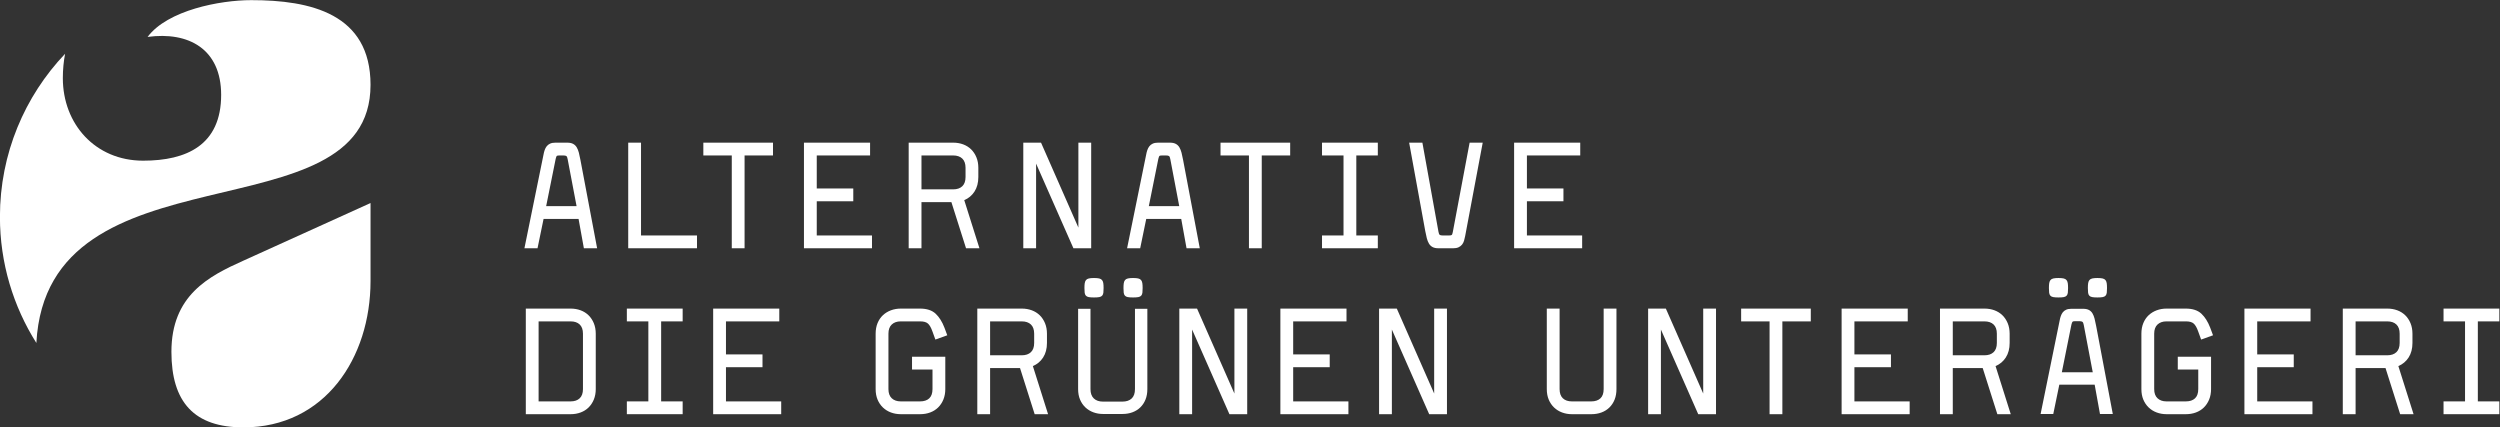 <?xml version="1.0" encoding="UTF-8"?>
<svg version="1.1" viewBox="0 0 1968.2 336.44" xmlns="http://www.w3.org/2000/svg">
    <rect x="0" y="0" width="1968.2" height="336.44" fill="#333333" stroke="none"/>
    <g transform="matrix(1.333 0 0 -1.333 -221.37 450.92)">
        <g transform="translate(384.91 288.14)">
            <path
                d="m0 0c0 42.139-35.541 50.055-70.452 50.055-18.418 0-49.382-5.927-61.224-21.726 24.365 3.302 43.451-7.249 43.451-34.224 0-29.64-20.392-38.868-46.081-38.868-28.329 0-47.419 21.736-47.419 48.71 0 5.115 0.469 9.915 1.328 14.425-23.83-25.048-38.483-58.979-38.483-96.275 0-27.403 7.895-52.919 21.517-74.52 6.405 119.45 197.36 61.147 197.36 152.42"
                fill="#fff"/>
        </g>
        <g transform="translate(267.31 130.49)">
            <path
                d="m 0,0 c 0,-29.756 13.456,-44.628 42.524,-44.628 48.169,0 75.077,41.087 75.077,86.434 V 87.87 L 42.524,53.845 C 21.966,44.648 0,33.296 0,0"
                fill="#fff"/>
        </g>
        <g transform="translate(506.6 216.52)">
            <path
                d="m0 0h-17.966l5.624 27.948c0.279 1.188 0.51 1.59 0.656 1.718 0.143 0.124 0.516 0.273 1.484 0.273h2.436c0.838 0 1.428-0.124 1.752-0.367 0.32-0.239 0.567-0.842 0.736-1.794zm1.359 31.531c-0.321 1.254-0.75 2.333-1.275 3.208-0.53 0.884-1.249 1.573-2.136 2.047-0.885 0.472-2.046 0.711-3.452 0.711h-7.047c-1.23 0-2.272-0.194-3.098-0.577-0.828-0.385-1.502-0.91-2.004-1.56-0.499-0.647-0.901-1.405-1.193-2.254-0.29-0.837-0.526-1.766-0.7-2.756l-11.224-55.071-0.03-0.15h7.737l3.567 17.313h20.674l3.132-17.313h7.824l-9.859 52.174c-0.289 1.555-0.597 2.978-0.916 4.228"
                fill="#fff"/>
        </g>
        <g transform="translate(544.66 254.02)">
            <path d="m0 0h-7.558v-62.368h40.618v7.558h-33.06z" fill="#fff"/>
        </g>
        <g transform="translate(598.26 191.65)">
            <path d="m0 0h7.558v54.81h16.791v7.558h-41.14v-7.558h16.791z" fill="#fff"/>
        </g>
        <g transform="translate(648.45 219.4)">
            <path d="m0 0h21.576v7.558h-21.576v19.499h31.494v7.558h-39.052v-62.368h40.183v7.558h-32.625z" fill="#fff"/>
        </g>
        <g transform="translate(710.3 246.46)">
            <path
                d="m0 0h18.729c2.282 0 4.088-0.618 5.369-1.836 1.278-1.218 1.926-3.046 1.926-5.434v-5.481c0-2.389-0.648-4.217-1.926-5.434-1.279-1.218-3.085-1.836-5.369-1.836h-18.729zm25.259-26.395c2.514 1.053 4.546 2.751 6.041 5.05 1.514 2.33 2.282 5.221 2.282 8.594v5.481c0 2.266-0.384 4.346-1.141 6.181s-1.806 3.415-3.116 4.696c-1.313 1.282-2.893 2.272-4.699 2.943-1.807 0.669-3.782 1.008-5.872 1.008h-26.312v-62.368h7.558v27.231h17.677l8.614-27.144 0.027-0.087h7.918z"
                fill="#fff"/>
        </g>
        <g transform="translate(810.53 254.02)">
            <path
                d="m0 0h-7.558v-50.165l-22.033 50.09-0.032 0.075h-10.473v-62.368h7.558v49.992l22.006-49.917 0.033-0.075h10.499z"
                fill="#fff"/>
        </g>
        <g transform="translate(844.57 216.52)">
            <path
                d="m0 0 5.625 27.947c0.279 1.189 0.511 1.591 0.657 1.719 0.142 0.124 0.514 0.273 1.483 0.273h2.436c0.838 0 1.428-0.124 1.751-0.367 0.32-0.239 0.568-0.842 0.736-1.794l5.279-27.778zm-1.529-7.558h20.674l3.131-17.313h7.825l-9.859 52.174c-0.29 1.558-0.597 2.98-0.916 4.228-0.321 1.254-0.751 2.334-1.275 3.208-0.53 0.884-1.249 1.573-2.137 2.047-0.885 0.472-2.046 0.711-3.451 0.711h-7.047c-1.23 0-2.272-0.194-3.098-0.577-0.828-0.385-1.502-0.909-2.004-1.56-0.5-0.647-0.901-1.405-1.193-2.254-0.29-0.839-0.526-1.768-0.7-2.756l-11.224-55.071-0.031-0.15h7.737z"
                fill="#fff"/>
        </g>
        <g transform="translate(928.06 254.02)">
            <path d="m0 0h-41.141v-7.558h16.791v-54.81h7.559v54.81h16.791z" fill="#fff"/>
        </g>
        <g transform="translate(946.86 246.46)">
            <path d="m0 0h12.701v-47.252h-12.701v-7.558h32.962v7.558h-12.702v47.252h12.702v7.558h-32.962z" fill="#fff"/>
        </g>
        <g transform="translate(1024.1 201.19)">
            <path
                d="m0 0c-0.208-1.18-0.465-1.577-0.644-1.703-0.267-0.187-0.799-0.281-1.582-0.281h-3.741c-0.838 0-1.428 0.123-1.752 0.366-0.32 0.24-0.567 0.843-0.734 1.792l-9.484 52.549-0.018 0.103h-7.823l9.509-52.174c0.289-1.558 0.596-2.981 0.915-4.228 0.319-1.248 0.749-2.328 1.276-3.209 0.533-0.886 1.252-1.575 2.137-2.047 0.881-0.471 2.044-0.71 3.452-0.71h8.787c1.231 0 2.273 0.194 3.098 0.577 0.825 0.382 1.512 0.906 2.044 1.556 0.531 0.648 0.933 1.424 1.198 2.305 0.259 0.866 0.48 1.778 0.655 2.71l10.353 55.072 0.028 0.148h-7.736z"
                fill="#fff"/>
        </g>
        <g transform="translate(1100.5 199.21)">
            <path d="m0 0h-32.625v20.195h21.576v7.558h-21.576v19.499h31.494v7.558h-39.053v-62.368h40.184z" fill="#fff"/>
        </g>
        <g transform="translate(503.1 101.21)">
            <path
                d="m0 0h-18.928v47.252h18.928c2.276 0 4.077-0.617 5.351-1.836 1.274-1.217 1.919-3.045 1.919-5.434v-32.711c0-2.39-0.645-4.219-1.919-5.434-1.274-1.219-3.075-1.837-5.351-1.837m10.571 50.86c-1.312 1.282-2.893 2.272-4.698 2.942-1.809 0.669-3.784 1.009-5.873 1.009h-26.486v-62.369h26.486c2.094 0 4.07 0.34 5.873 1.009 1.805 0.669 3.386 1.659 4.698 2.942 1.31 1.28 2.358 2.86 3.117 4.696 0.756 1.836 1.14 3.916 1.14 6.182v32.711c0 2.266-0.384 4.346-1.14 6.182-0.758 1.834-1.807 3.414-3.117 4.696"
                fill="#fff"/>
        </g>
        <g transform="translate(536.29 148.46)">
            <path d="m0 0h12.702v-47.252h-12.702v-7.558h32.962v7.558h-12.702v47.252h12.702v7.559h-32.962z" fill="#fff"/>
        </g>
        <g transform="translate(594.83 121.4)">
            <path d="m0 0h21.576v7.558h-21.576v19.499h31.494v7.558h-39.052v-62.368h40.183v7.558h-32.625z" fill="#fff"/>
        </g>
        <g transform="translate(718.63 153.03)">
            <path
                d="m0 0c-2.133 1.984-5.22 2.991-9.176 2.991h-11.397c-2.033 0-3.98-0.34-5.786-1.009s-3.4-1.644-4.74-2.896c-1.341-1.254-2.405-2.82-3.162-4.654-0.757-1.833-1.14-3.942-1.14-6.269v-32.712c0-2.328 0.383-4.423 1.14-6.224 0.757-1.807 1.821-3.373 3.161-4.654 1.341-1.283 2.935-2.272 4.741-2.941 1.801-0.669 3.747-1.009 5.786-1.009h11.484c2.094 0 4.069 0.339 5.872 1.006 1.805 0.667 3.385 1.654 4.698 2.933 1.311 1.278 2.359 2.855 3.117 4.686 0.757 1.83 1.141 3.904 1.141 6.165v19.129h-19.652v-7.558h12.094v-11.533c0-2.446-0.648-4.289-1.925-5.476-1.281-1.191-3.088-1.794-5.37-1.794h-11.522c-2.17 0-3.933 0.618-5.239 1.838-1.306 1.214-1.968 3.043-1.968 5.432v32.712c0 2.389 0.662 4.216 1.968 5.433 1.307 1.218 3.069 1.837 5.239 1.837h11.609c2.052 0 3.581-0.443 4.542-1.316 0.969-0.881 1.839-2.401 2.586-4.518l1.783-4.902 6.903 2.479 0.119 0.042-1.698 4.557c-1.335 3.482-3.087 6.248-5.208 8.225"
                fill="#fff"/>
        </g>
        <g transform="translate(750.83 148.46)">
            <path
                d="m0 0h18.729c2.283 0 4.089-0.617 5.37-1.836 1.277-1.218 1.924-3.046 1.924-5.434v-5.481c0-2.389-0.647-4.217-1.924-5.434-1.28-1.218-3.086-1.836-5.37-1.836h-18.729zm31.3-21.345c1.514 2.331 2.282 5.222 2.282 8.594v5.481c0 2.266-0.384 4.346-1.141 6.182-0.757 1.834-1.805 3.414-3.117 4.696-1.31 1.282-2.891 2.271-4.698 2.942-1.808 0.669-3.783 1.009-5.872 1.009h-26.312v-62.369h7.558v27.232h17.677l8.614-27.145 0.027-0.087h7.918l-8.978 28.416c2.514 1.052 4.546 2.75 6.042 5.049"
                fill="#fff"/>
        </g>
        <g transform="translate(836.39 108.48)">
            <path
                d="m0 0c0-2.494-0.655-4.351-1.964-5.568-1.31-1.218-3.128-1.828-5.455-1.828h-11.522c-2.27 0-4.059 0.624-5.369 1.872-1.31 1.246-1.963 3.087-1.963 5.524v47.415h-7.309v-47.415c0-2.32 0.377-4.38 1.132-6.177 0.753-1.799 1.797-3.336 3.132-4.611 1.333-1.276 2.899-2.248 4.698-2.914 1.797-0.668 3.711-1.001 5.741-1.001h11.484c2.146 0 4.118 0.333 5.916 1.001 1.797 0.666 3.35 1.638 4.655 2.914 1.304 1.275 2.319 2.812 3.045 4.611 0.724 1.797 1.088 3.857 1.088 6.177v47.415h-7.309z"
                fill="#fff"/>
        </g>
        <g transform="translate(830.43 163.68)">
            <path
                d="m0 0c0.376-0.435 0.942-0.726 1.696-0.87 0.753-0.146 1.797-0.217 3.132-0.217 1.334 0 2.378 0.071 3.132 0.217 0.754 0.144 1.319 0.435 1.697 0.87 0.376 0.436 0.609 1.015 0.696 1.74 0.086 0.725 0.13 1.638 0.13 2.74 0 1.161-0.058 2.118-0.173 2.872-0.118 0.752-0.364 1.362-0.74 1.827-0.378 0.463-0.943 0.783-1.697 0.957s-1.769 0.26-3.045 0.26-2.292-0.086-3.045-0.26c-0.754-0.174-1.319-0.494-1.696-0.957-0.378-0.465-0.624-1.075-0.739-1.827-0.118-0.754-0.174-1.711-0.174-2.872 0-1.102 0.043-2.015 0.13-2.74s0.318-1.304 0.696-1.74"
                fill="#fff"/>
        </g>
        <g transform="translate(807.46 172.86)">
            <path
                d="m0 0c-0.378-0.465-0.624-1.074-0.74-1.827-0.116-0.754-0.174-1.711-0.174-2.871 0-1.103 0.044-2.016 0.131-2.74 0.087-0.726 0.318-1.305 0.696-1.741 0.376-0.434 0.941-0.725 1.696-0.87 0.753-0.145 1.797-0.217 3.132-0.217 1.334 0 2.378 0.072 3.132 0.217 0.753 0.145 1.318 0.436 1.696 0.87 0.377 0.436 0.61 1.015 0.697 1.741 0.087 0.724 0.13 1.637 0.13 2.74 0 1.16-0.058 2.117-0.174 2.871-0.117 0.753-0.363 1.362-0.74 1.827-0.378 0.463-0.943 0.783-1.696 0.957-0.755 0.174-1.769 0.261-3.045 0.261s-2.292-0.087-3.045-0.261c-0.755-0.174-1.32-0.494-1.696-0.957"
                fill="#fff"/>
        </g>
        <g transform="translate(895.12 105.85)">
            <path
                d="m0 0-22.033 50.09-0.032 0.074h-10.473v-62.368h7.558v49.991l22.005-49.917 0.034-0.074h10.499v62.368h-7.558z"
                fill="#fff"/>
        </g>
        <g transform="translate(929.83 121.4)">
            <path d="m0 0h21.576v7.558h-21.576v19.499h31.494v7.558h-39.053v-62.368h40.184v7.558h-32.625z" fill="#fff"/>
        </g>
        <g transform="translate(1013.1 105.85)">
            <path
                d="m0 0-22.033 50.09-0.032 0.074h-10.473v-62.368h7.558v49.991l22.005-49.917 0.034-0.074h10.499v62.368h-7.558z"
                fill="#fff"/>
        </g>
        <g transform="translate(1113.2 108.48)">
            <path
                d="m0 0c0-2.446-0.647-4.289-1.924-5.477-1.281-1.19-3.088-1.794-5.37-1.794h-11.522c-2.227 0-4.003 0.619-5.283 1.837-1.277 1.214-1.924 3.042-1.924 5.434v47.54h-7.559v-47.54c0-2.327 0.384-4.422 1.142-6.225 0.755-1.806 1.819-3.372 3.16-4.653 1.34-1.283 2.935-2.272 4.741-2.941 1.801-0.669 3.747-1.009 5.785-1.009h11.484c2.152 0 4.158 0.34 5.959 1.009 1.807 0.67 3.388 1.659 4.699 2.941 1.31 1.281 2.344 2.848 3.074 4.654 0.727 1.805 1.097 3.9 1.097 6.224v47.54h-7.559z"
                fill="#fff"/>
        </g>
        <g transform="translate(1172 105.85)">
            <path
                d="m0 0-22.033 50.09-0.032 0.074h-10.473v-62.368h7.558v49.991l22.005-49.917 0.034-0.074h10.499v62.368h-7.558z"
                fill="#fff"/>
        </g>
        <g transform="translate(1194.4 148.46)">
            <path d="m0 0h16.791v-54.81h7.559v54.81h16.791v7.559h-41.141z" fill="#fff"/>
        </g>
        <g transform="translate(1261.3 121.4)">
            <path d="m0 0h21.576v7.558h-21.576v19.499h31.494v7.558h-39.053v-62.368h40.184v7.558h-32.625z" fill="#fff"/>
        </g>
        <g transform="translate(1319.4 148.46)">
            <path
                d="m0 0h18.729c2.283 0 4.089-0.617 5.37-1.836 1.277-1.218 1.924-3.046 1.924-5.434v-5.481c0-2.389-0.647-4.217-1.924-5.434-1.28-1.218-3.086-1.836-5.37-1.836h-18.729zm31.3-21.345c1.514 2.331 2.282 5.222 2.282 8.594v5.481c0 2.266-0.384 4.346-1.141 6.182-0.757 1.834-1.805 3.414-3.117 4.696-1.31 1.282-2.891 2.271-4.698 2.942-1.808 0.669-3.783 1.009-5.872 1.009h-26.313v-62.369h7.559v27.232h17.677l8.614-27.145 0.027-0.087h7.918l-8.978 28.416c2.514 1.052 4.546 2.75 6.042 5.049"
                fill="#fff"/>
        </g>
        <g transform="translate(1400 163.68)">
            <path
                d="m0 0c0.377-0.435 0.942-0.726 1.696-0.87 0.753-0.146 1.798-0.217 3.132-0.217s2.378 0.071 3.133 0.217c0.753 0.144 1.318 0.435 1.696 0.87 0.376 0.436 0.609 1.015 0.697 1.74 0.086 0.725 0.129 1.638 0.129 2.74 0 1.161-0.058 2.118-0.173 2.872-0.118 0.752-0.364 1.362-0.74 1.827-0.378 0.463-0.943 0.783-1.696 0.957-0.755 0.174-1.77 0.26-3.046 0.26s-2.291-0.086-3.045-0.26-1.319-0.494-1.696-0.957c-0.378-0.465-0.624-1.075-0.739-1.827-0.118-0.754-0.174-1.711-0.174-2.872 0-1.102 0.043-2.015 0.13-2.74s0.318-1.304 0.696-1.74"
                fill="#fff"/>
        </g>
        <g transform="translate(1377 163.68)">
            <path
                d="m0 0c0.376-0.435 0.941-0.726 1.696-0.87 0.753-0.146 1.797-0.217 3.132-0.217 1.334 0 2.378 0.071 3.132 0.217 0.753 0.144 1.319 0.435 1.697 0.87 0.376 0.436 0.609 1.015 0.696 1.74 0.086 0.725 0.13 1.638 0.13 2.74 0 1.161-0.058 2.118-0.173 2.872-0.118 0.752-0.364 1.362-0.741 1.827-0.378 0.463-0.943 0.783-1.696 0.957-0.754 0.174-1.769 0.26-3.045 0.26s-2.292-0.086-3.045-0.26c-0.755-0.174-1.32-0.494-1.696-0.957-0.378-0.465-0.624-1.075-0.739-1.827-0.118-0.754-0.175-1.711-0.175-2.872 0-1.102 0.044-2.015 0.131-2.74s0.318-1.304 0.696-1.74"
                fill="#fff"/>
        </g>
        <g transform="translate(1383.8 118.4)">
            <path
                d="m0 0 5.655 28.101c0.232 0.986 0.464 1.58 0.697 1.784 0.23 0.202 0.752 0.303 1.565 0.303h2.437c0.87 0 1.478-0.129 1.826-0.39 0.348-0.262 0.609-0.886 0.783-1.871l5.308-27.927zm19.357 31.624c-0.319 1.247-0.739 2.306-1.261 3.176s-1.218 1.536-2.088 2.001c-0.87 0.464-2.001 0.696-3.393 0.696h-7.047c-1.217 0-2.233-0.189-3.045-0.565-0.813-0.378-1.465-0.885-1.958-1.523-0.493-0.639-0.884-1.379-1.173-2.219-0.291-0.841-0.523-1.754-0.697-2.74l-11.223-55.071h7.482l3.567 17.313h20.88l3.132-17.313h7.57l-9.832 52.026c-0.291 1.566-0.595 2.972-0.914 4.219"
                fill="#fff"/>
        </g>
        <g transform="translate(1466.2 153.03)">
            <path
                d="m0 0c-2.134 1.984-5.221 2.991-9.177 2.991h-11.397c-2.032 0-3.979-0.34-5.785-1.009s-3.402-1.644-4.74-2.896c-1.342-1.255-2.406-2.82-3.162-4.654-0.758-1.833-1.141-3.943-1.141-6.269v-32.712c0-2.327 0.383-4.422 1.141-6.224 0.756-1.807 1.82-3.373 3.16-4.654 1.34-1.283 2.936-2.272 4.742-2.941 1.8-0.669 3.747-1.009 5.785-1.009h11.484c2.094 0 4.07 0.339 5.872 1.006 1.806 0.667 3.387 1.654 4.698 2.933s2.36 2.855 3.118 4.686c0.756 1.83 1.14 3.904 1.14 6.165v19.129h-19.651v-7.558h12.093v-11.533c0-2.446-0.648-4.289-1.924-5.476-1.281-1.191-3.088-1.794-5.37-1.794h-11.523c-2.169 0-3.931 0.618-5.239 1.838-1.306 1.214-1.968 3.043-1.968 5.432v32.712c0 2.388 0.662 4.216 1.968 5.433 1.308 1.218 3.07 1.837 5.239 1.837h11.61c2.052 0 3.581-0.443 4.542-1.316 0.968-0.882 1.839-2.402 2.586-4.518l1.74-4.785 0.042-0.117 6.903 2.479 0.119 0.042-1.697 4.557c-1.336 3.482-3.088 6.248-5.208 8.225"
                fill="#fff"/>
        </g>
        <g transform="translate(1499.2 121.4)">
            <path d="m0 0h21.576v7.558h-21.576v19.499h31.494v7.558h-39.053v-62.368h40.184v7.558h-32.625z" fill="#fff"/>
        </g>
        <g transform="translate(1557.3 148.46)">
            <path
                d="m0 0h18.729c2.283 0 4.089-0.617 5.37-1.836 1.277-1.218 1.924-3.046 1.924-5.434v-5.481c0-2.389-0.647-4.217-1.924-5.434-1.28-1.218-3.086-1.836-5.37-1.836h-18.729zm31.3-21.345c1.514 2.331 2.282 5.222 2.282 8.594v5.481c0 2.266-0.384 4.346-1.141 6.182-0.757 1.834-1.805 3.414-3.117 4.696-1.31 1.282-2.891 2.271-4.698 2.942-1.808 0.669-3.783 1.009-5.872 1.009h-26.313v-62.369h7.559v27.232h17.677l8.614-27.145 0.027-0.087h7.918l-8.978 28.416c2.514 1.052 4.546 2.75 6.042 5.049"
                fill="#fff"/>
        </g>
        <g transform="translate(1642.2 148.46)">
            <path d="m0 0v7.559h-32.962v-7.559h12.701v-47.252h-12.701v-7.558h32.962v7.558h-12.702v47.252z" fill="#fff"/>
        </g>
    </g>
</svg>
